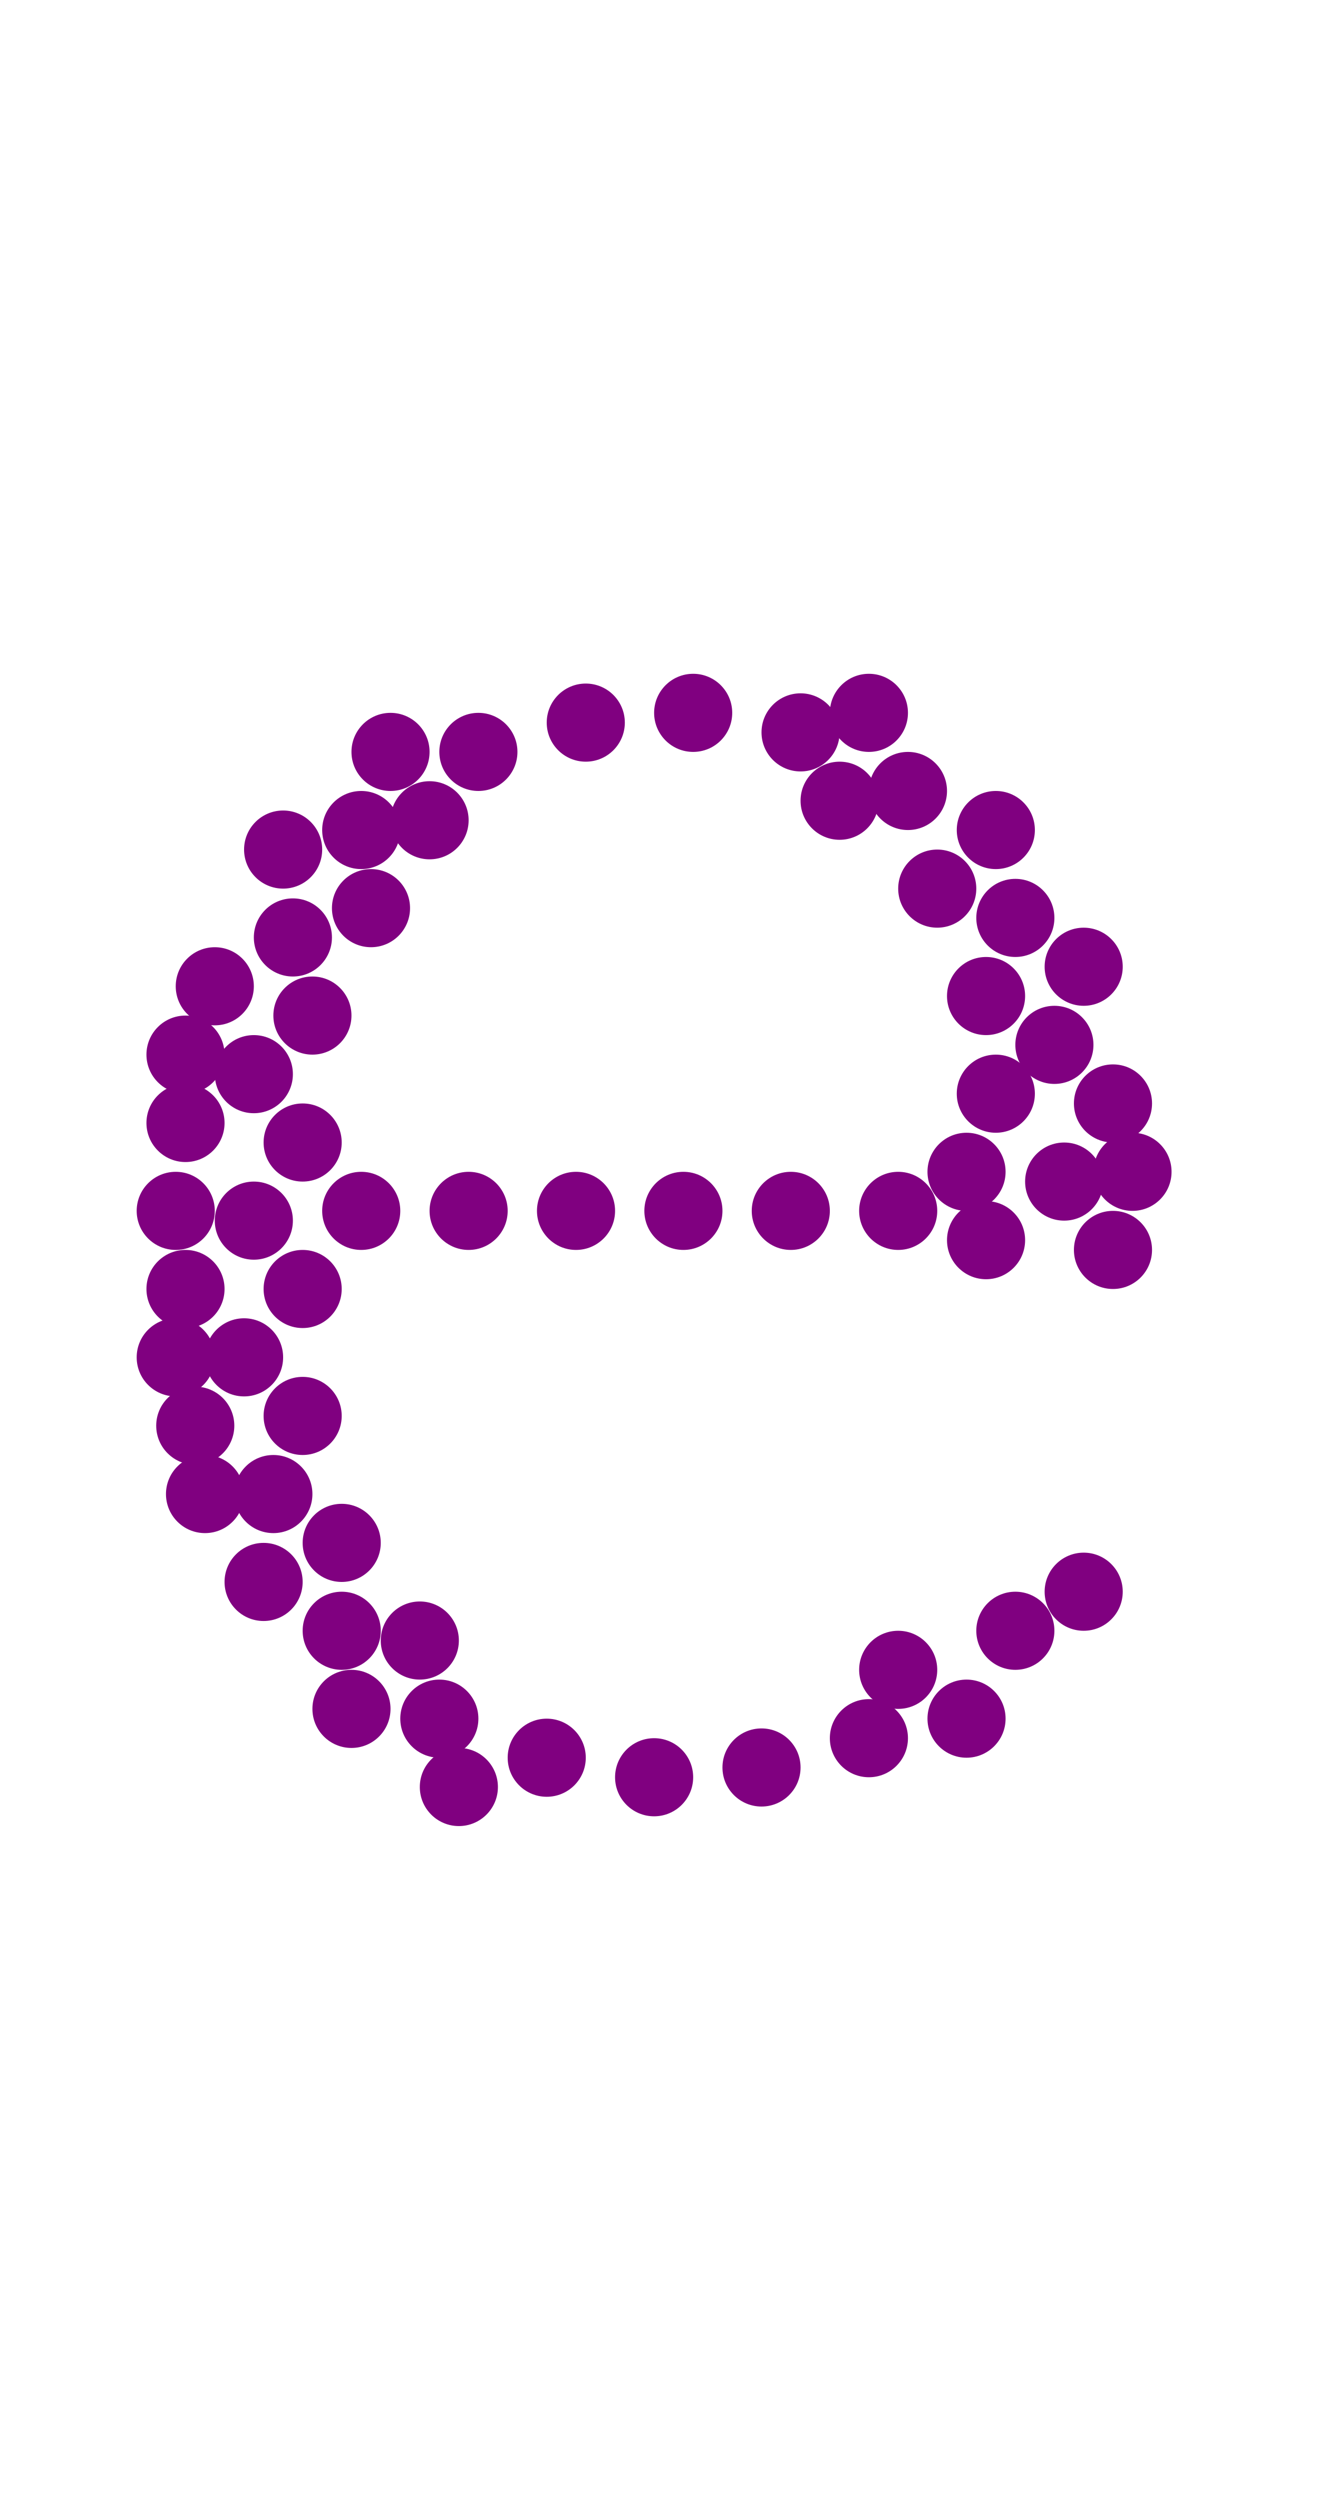 <?xml version="1.0"?>
<svg width="135" height="256">
  <circle cx="26" cy="125" r="4" fill="#800080" />
  <circle cx="109" cy="121" r="4" fill="#800080" />
  <circle cx="25" cy="139" r="4" fill="#800080" />
  <circle cx="26" cy="110" r="4" fill="#800080" />
  <circle cx="28" cy="153" r="4" fill="#800080" />
  <circle cx="30" cy="96" r="4" fill="#800080" />
  <circle cx="35" cy="167" r="4" fill="#800080" />
  <circle cx="104" cy="94" r="4" fill="#800080" />
  <circle cx="108" cy="107" r="4" fill="#800080" />
  <circle cx="104" cy="167" r="4" fill="#800080" />
  <circle cx="37" cy="85" r="4" fill="#800080" />
  <circle cx="45" cy="176" r="4" fill="#800080" />
  <circle cx="93" cy="81" r="4" fill="#800080" />
  <circle cx="49" cy="77" r="4" fill="#800080" />
  <circle cx="37" cy="124" r="4" fill="#800080" />
  <circle cx="48" cy="124" r="4" fill="#800080" />
  <circle cx="56" cy="180" r="4" fill="#800080" />
  <circle cx="59" cy="124" r="4" fill="#800080" />
  <circle cx="60" cy="74" r="4" fill="#800080" />
  <circle cx="67" cy="182" r="4" fill="#800080" />
  <circle cx="70" cy="124" r="4" fill="#800080" />
  <circle cx="71" cy="73" r="4" fill="#800080" />
  <circle cx="78" cy="181" r="4" fill="#800080" />
  <circle cx="81" cy="124" r="4" fill="#800080" />
  <circle cx="82" cy="75" r="4" fill="#800080" />
  <circle cx="89" cy="178" r="4" fill="#800080" />
  <circle cx="92" cy="124" r="4" fill="#800080" />
  <circle cx="99" cy="176" r="4" fill="#800080" />
  <circle cx="101" cy="127" r="4" fill="#800080" />
  <circle cx="102" cy="85" r="4" fill="#800080" />
  <circle cx="27" cy="162" r="4" fill="#800080" />
  <circle cx="18" cy="124" r="4" fill="#800080" />
  <circle cx="19" cy="115" r="4" fill="#800080" />
  <circle cx="19" cy="132" r="4" fill="#800080" />
  <circle cx="20" cy="146" r="4" fill="#800080" />
  <circle cx="22" cy="101" r="4" fill="#800080" />
  <circle cx="29" cy="87" r="4" fill="#800080" />
  <circle cx="31" cy="117" r="4" fill="#800080" />
  <circle cx="31" cy="132" r="4" fill="#800080" />
  <circle cx="31" cy="145" r="4" fill="#800080" />
  <circle cx="32" cy="104" r="4" fill="#800080" />
  <circle cx="35" cy="158" r="4" fill="#800080" />
  <circle cx="36" cy="175" r="4" fill="#800080" />
  <circle cx="40" cy="77" r="4" fill="#800080" />
  <circle cx="43" cy="168" r="4" fill="#800080" />
  <circle cx="96" cy="91" r="4" fill="#800080" />
  <circle cx="101" cy="102" r="4" fill="#800080" />
  <circle cx="111" cy="99" r="4" fill="#800080" />
  <circle cx="114" cy="113" r="4" fill="#800080" />
  <circle cx="114" cy="128" r="4" fill="#800080" />
  <circle cx="38" cy="93" r="4" fill="#800080" />
  <circle cx="18" cy="139" r="4" fill="#800080" />
  <circle cx="19" cy="108" r="4" fill="#800080" />
  <circle cx="21" cy="153" r="4" fill="#800080" />
  <circle cx="44" cy="84" r="4" fill="#800080" />
  <circle cx="47" cy="183" r="4" fill="#800080" />
  <circle cx="86" cy="82" r="4" fill="#800080" />
  <circle cx="89" cy="73" r="4" fill="#800080" />
  <circle cx="92" cy="171" r="4" fill="#800080" />
  <circle cx="99" cy="120" r="4" fill="#800080" />
  <circle cx="102" cy="112" r="4" fill="#800080" />
  <circle cx="111" cy="163" r="4" fill="#800080" />
  <circle cx="116" cy="120" r="4" fill="#800080" />
</svg>
